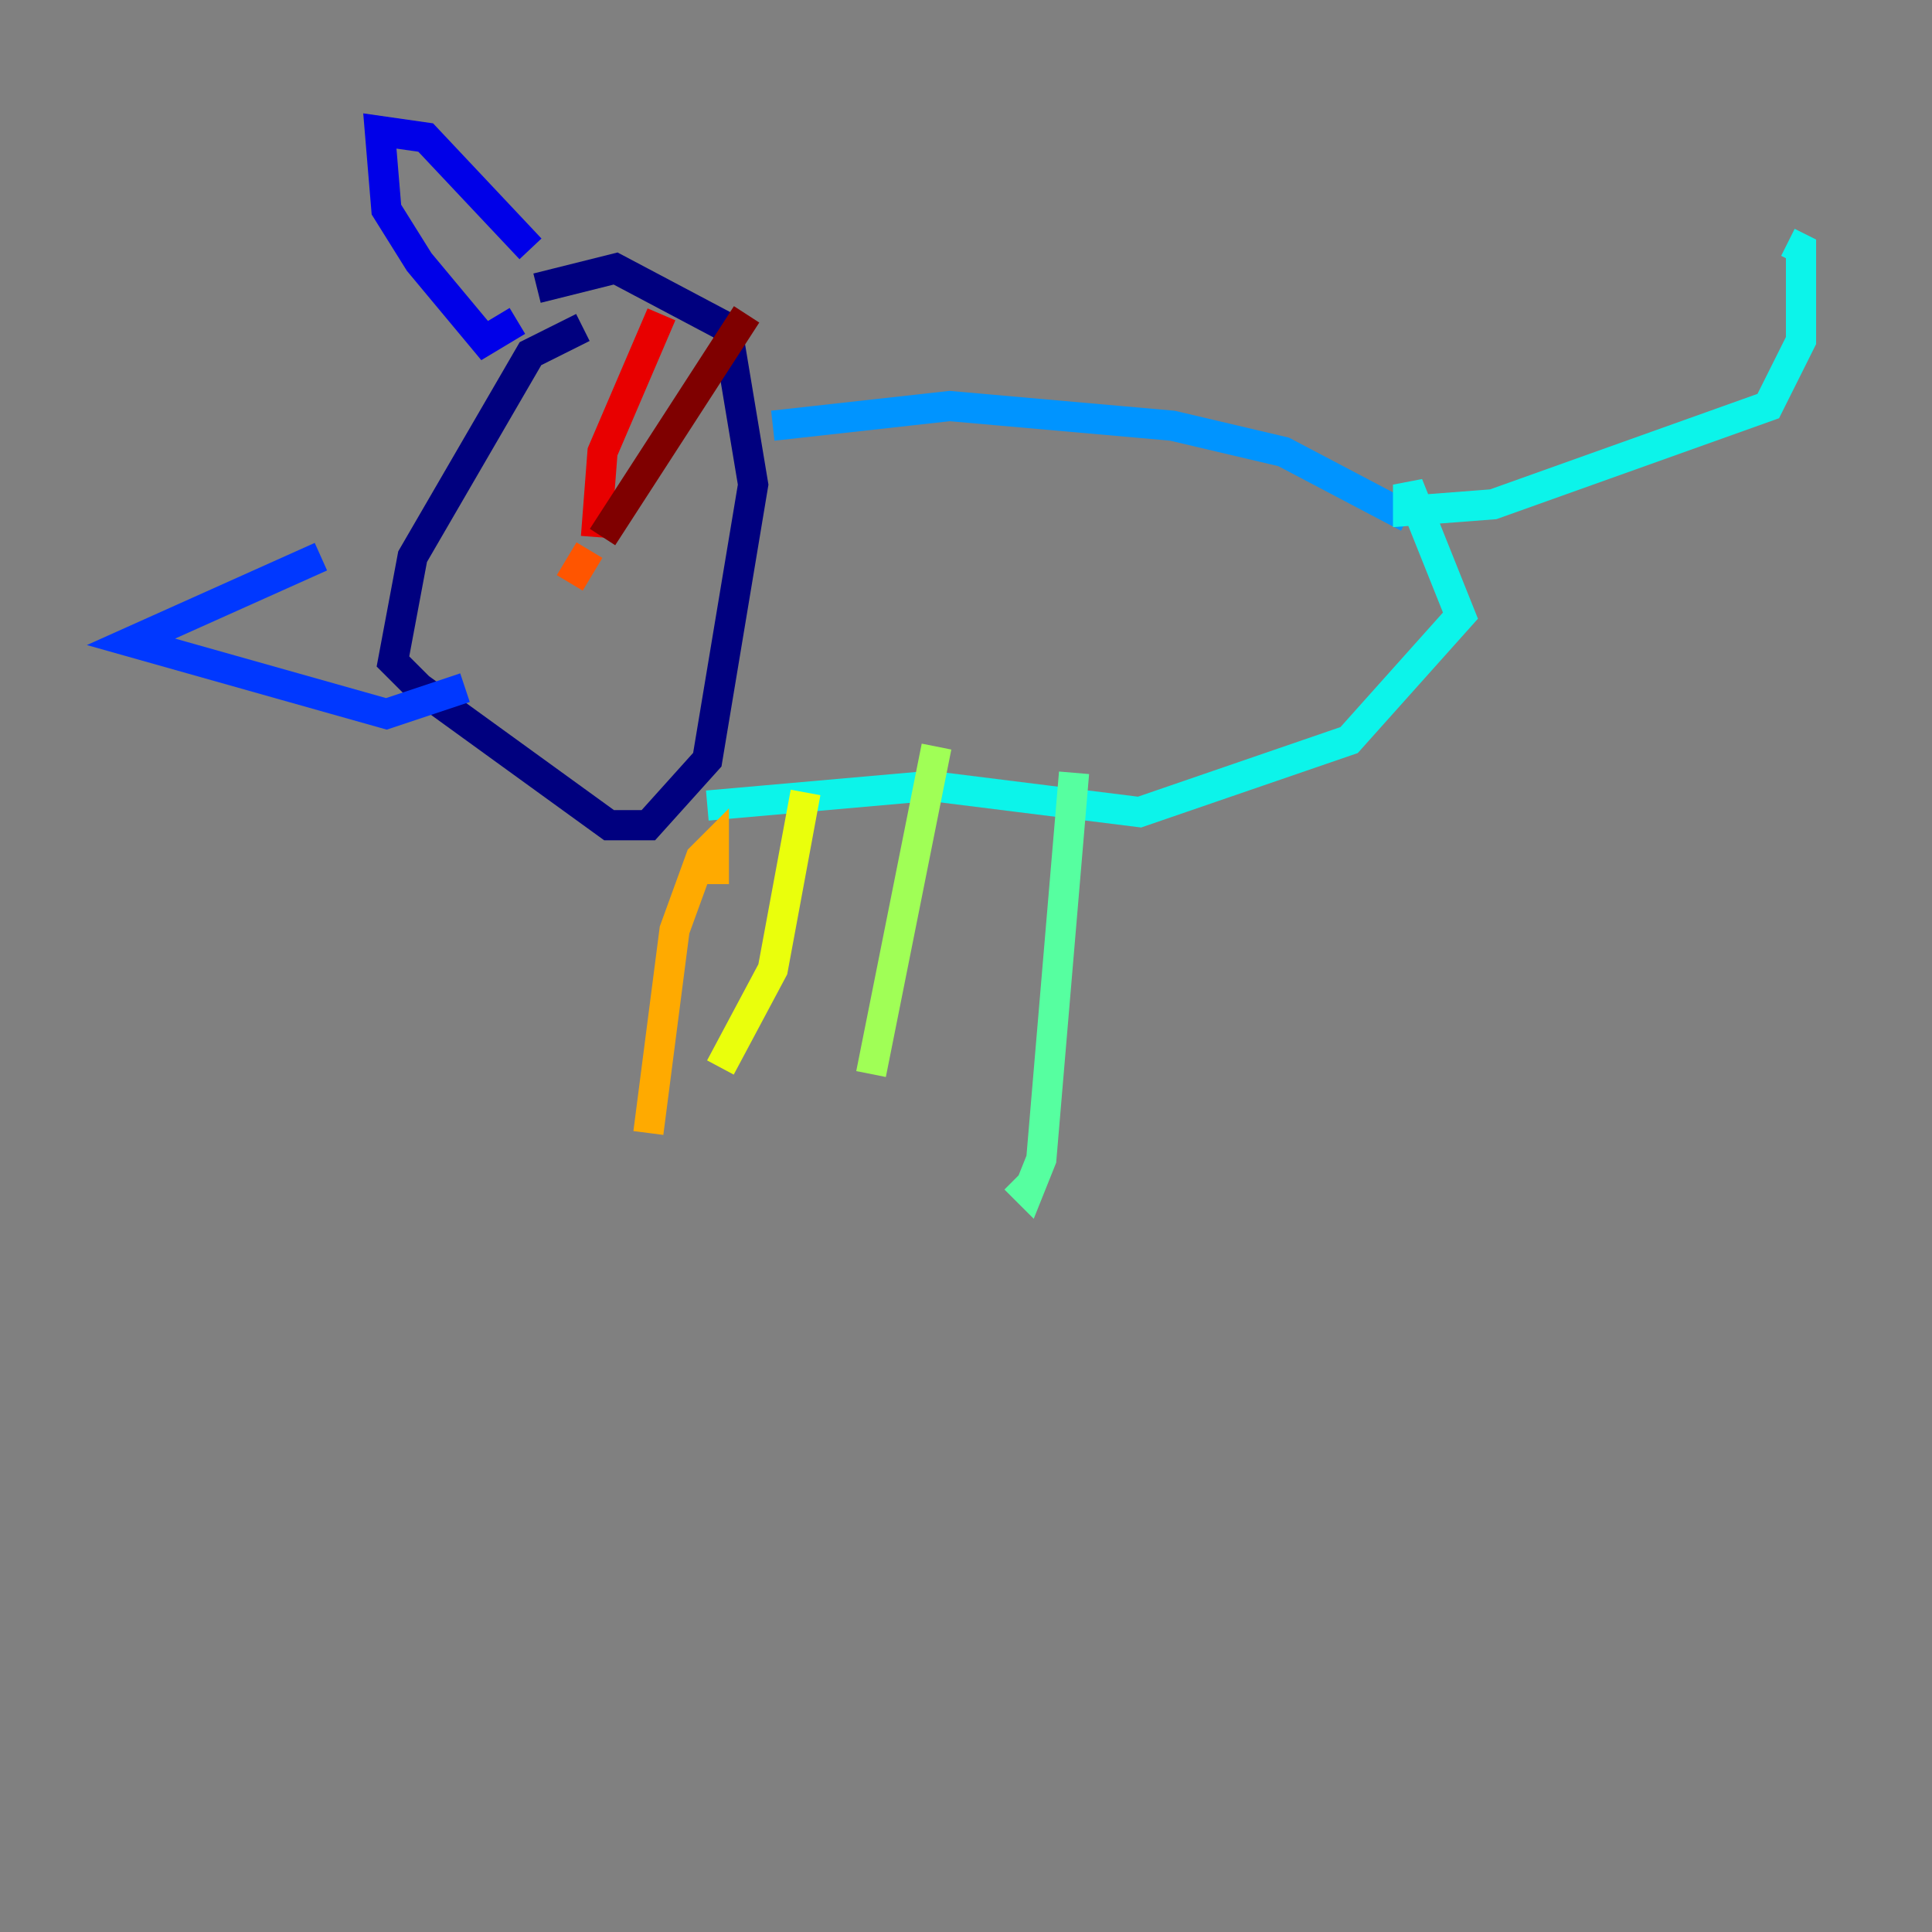 <?xml version="1.0" encoding="utf-8" ?>
<svg baseProfile="tiny" height="128" version="1.2" viewBox="0,0,128,128" width="128" xmlns="http://www.w3.org/2000/svg" xmlns:ev="http://www.w3.org/2001/xml-events" xmlns:xlink="http://www.w3.org/1999/xlink"><rect x="0" y="0" width="128" height="128" fill="#808080" stroke="none"/><defs /><polyline fill="none" points="38.617,21.695 35.146,23.43 27.336,36.881 26.034,43.824 27.77,45.559 40.352,54.671 42.956,54.671 46.861,50.332 49.898,32.108 48.163,21.695 40.786,17.79 35.58,19.091" stroke="#00007f" stroke-width="2" /><polyline fill="none" points="34.278,21.261 32.108,22.563 27.77,17.356 25.6,13.885 25.166,8.678 28.203,9.112 35.146,16.488" stroke="#0000e8" stroke-width="2" /><polyline fill="none" points="21.261,36.881 8.678,42.522 25.6,47.295 30.807,45.559" stroke="#0038ff" stroke-width="2" /><polyline fill="none" points="51.2,28.203 62.915,26.902 77.668,28.203 85.044,29.939 93.288,34.278" stroke="#0094ff" stroke-width="2" /><polyline fill="none" points="46.861,53.37 61.614,52.068 75.498,53.803 89.383,49.031 96.759,40.786 93.288,32.108 93.288,33.844 98.929,33.41 117.153,26.902 119.322,22.563 119.322,16.488 118.454,16.054" stroke="#0cf4ea" stroke-width="2" /><polyline fill="none" points="71.159,51.2 68.99,76.8 68.122,78.969 67.254,78.102" stroke="#56ffa0" stroke-width="2" /><polyline fill="none" points="62.047,49.464 57.709,71.159" stroke="#a0ff56" stroke-width="2" /><polyline fill="none" points="53.37,52.502 51.2,64.217 47.729,70.725" stroke="#eaff0c" stroke-width="2" /><polyline fill="none" points="47.295,58.576 47.295,55.973 46.427,56.841 44.691,61.614 42.956,75.064" stroke="#ffaa00" stroke-width="2" /><polyline fill="none" points="37.749,38.617 39.051,36.447" stroke="#ff5500" stroke-width="2" /><polyline fill="none" points="39.485,35.58 39.919,29.939 43.824,20.827" stroke="#e80000" stroke-width="2" /><polyline fill="none" points="39.919,35.58 49.464,20.827" stroke="#7f0000" stroke-width="2" /></svg>